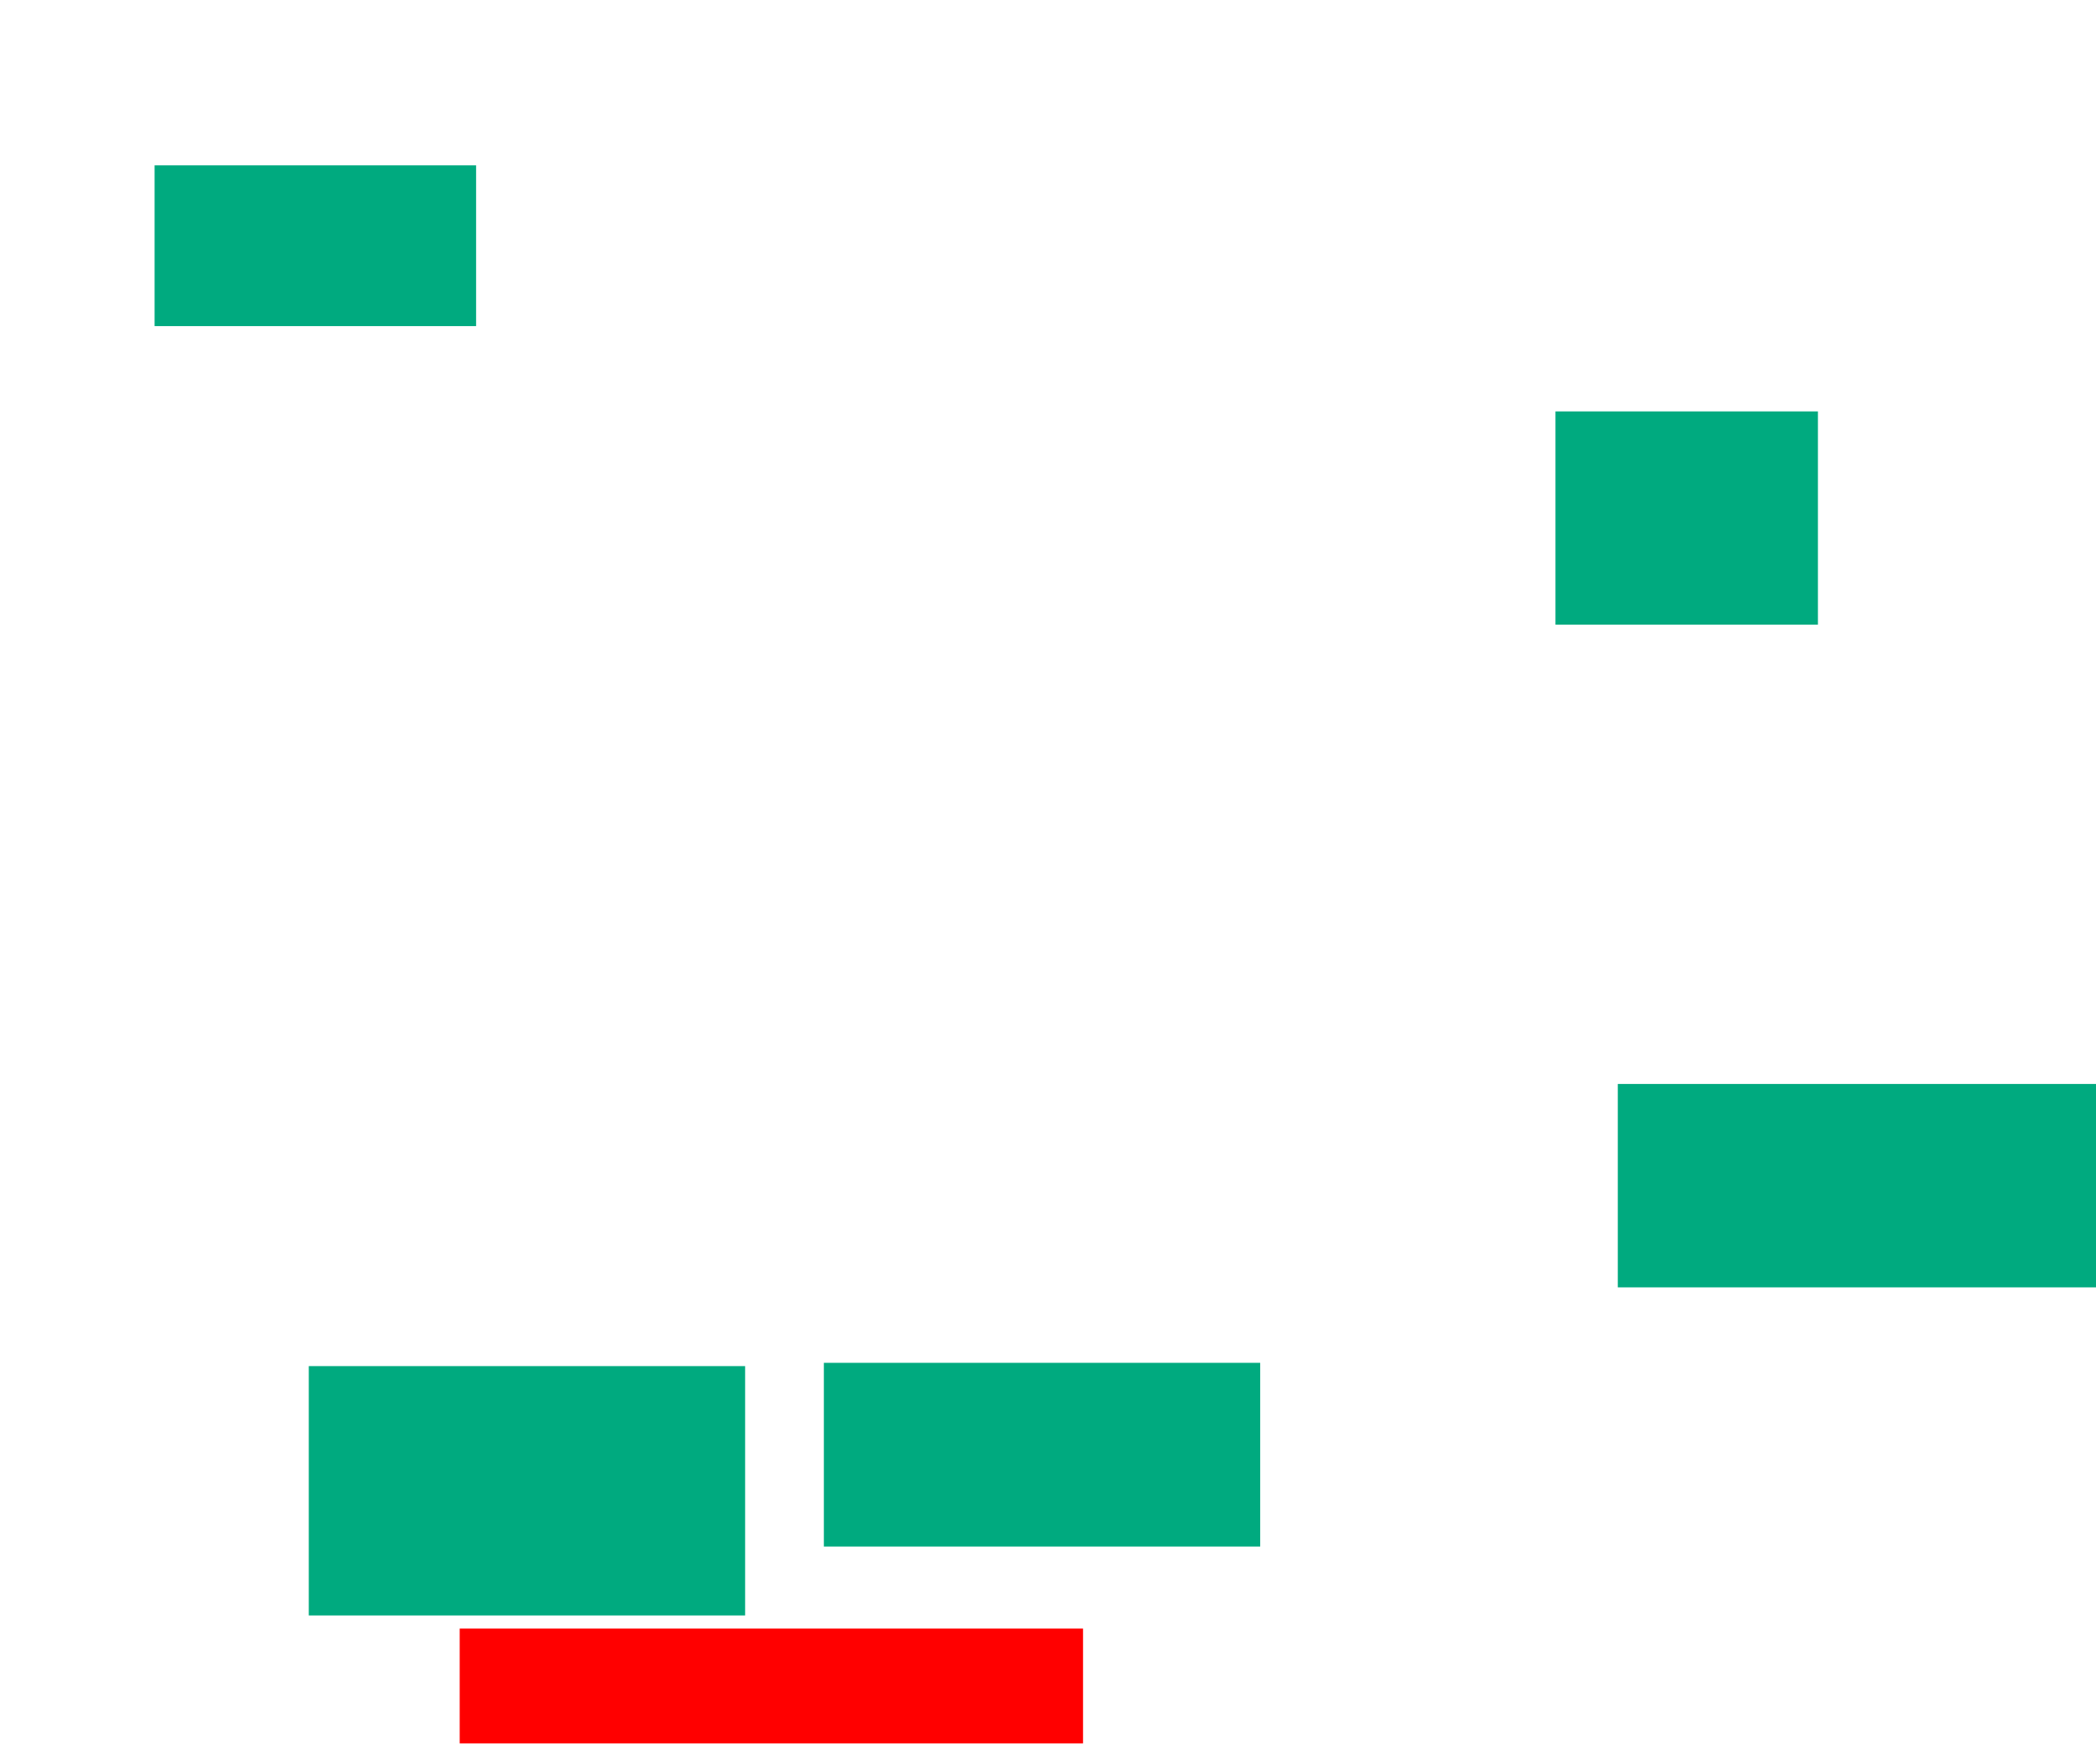 <svg xmlns="http://www.w3.org/2000/svg" height="1120" width="1331">
 <g>
  <title>Labels</title>
 </g>
 <g>
  <title>Shapes</title>
  <rect fill="#00AA7F" height="135.417" id="svg_2" stroke-width="0" width="166.667" x="987.75" y="261.25" />
  <rect fill="#00AA7F" height="129.167" id="svg_3" stroke-width="0" width="310.417" x="1027.333" y="688.333" />
  <rect fill="#00AA7F" height="116.667" id="svg_4" stroke-width="0" width="277.083" x="523.167" y="865.417" />
  <rect fill="#00AA7F" height="158.333" id="svg_5" stroke-width="0" width="277.083" x="196.083" y="867.5" />
  <rect fill="#FF0000" height="72.917" id="question-element" stroke-width="0" width="395.833" x="291.917" y="1034.167" />
  <rect fill="#00AA7F" height="102.083" id="svg_7" stroke-width="0" width="204.167" x="98.167" y="105" />
 </g>
</svg>